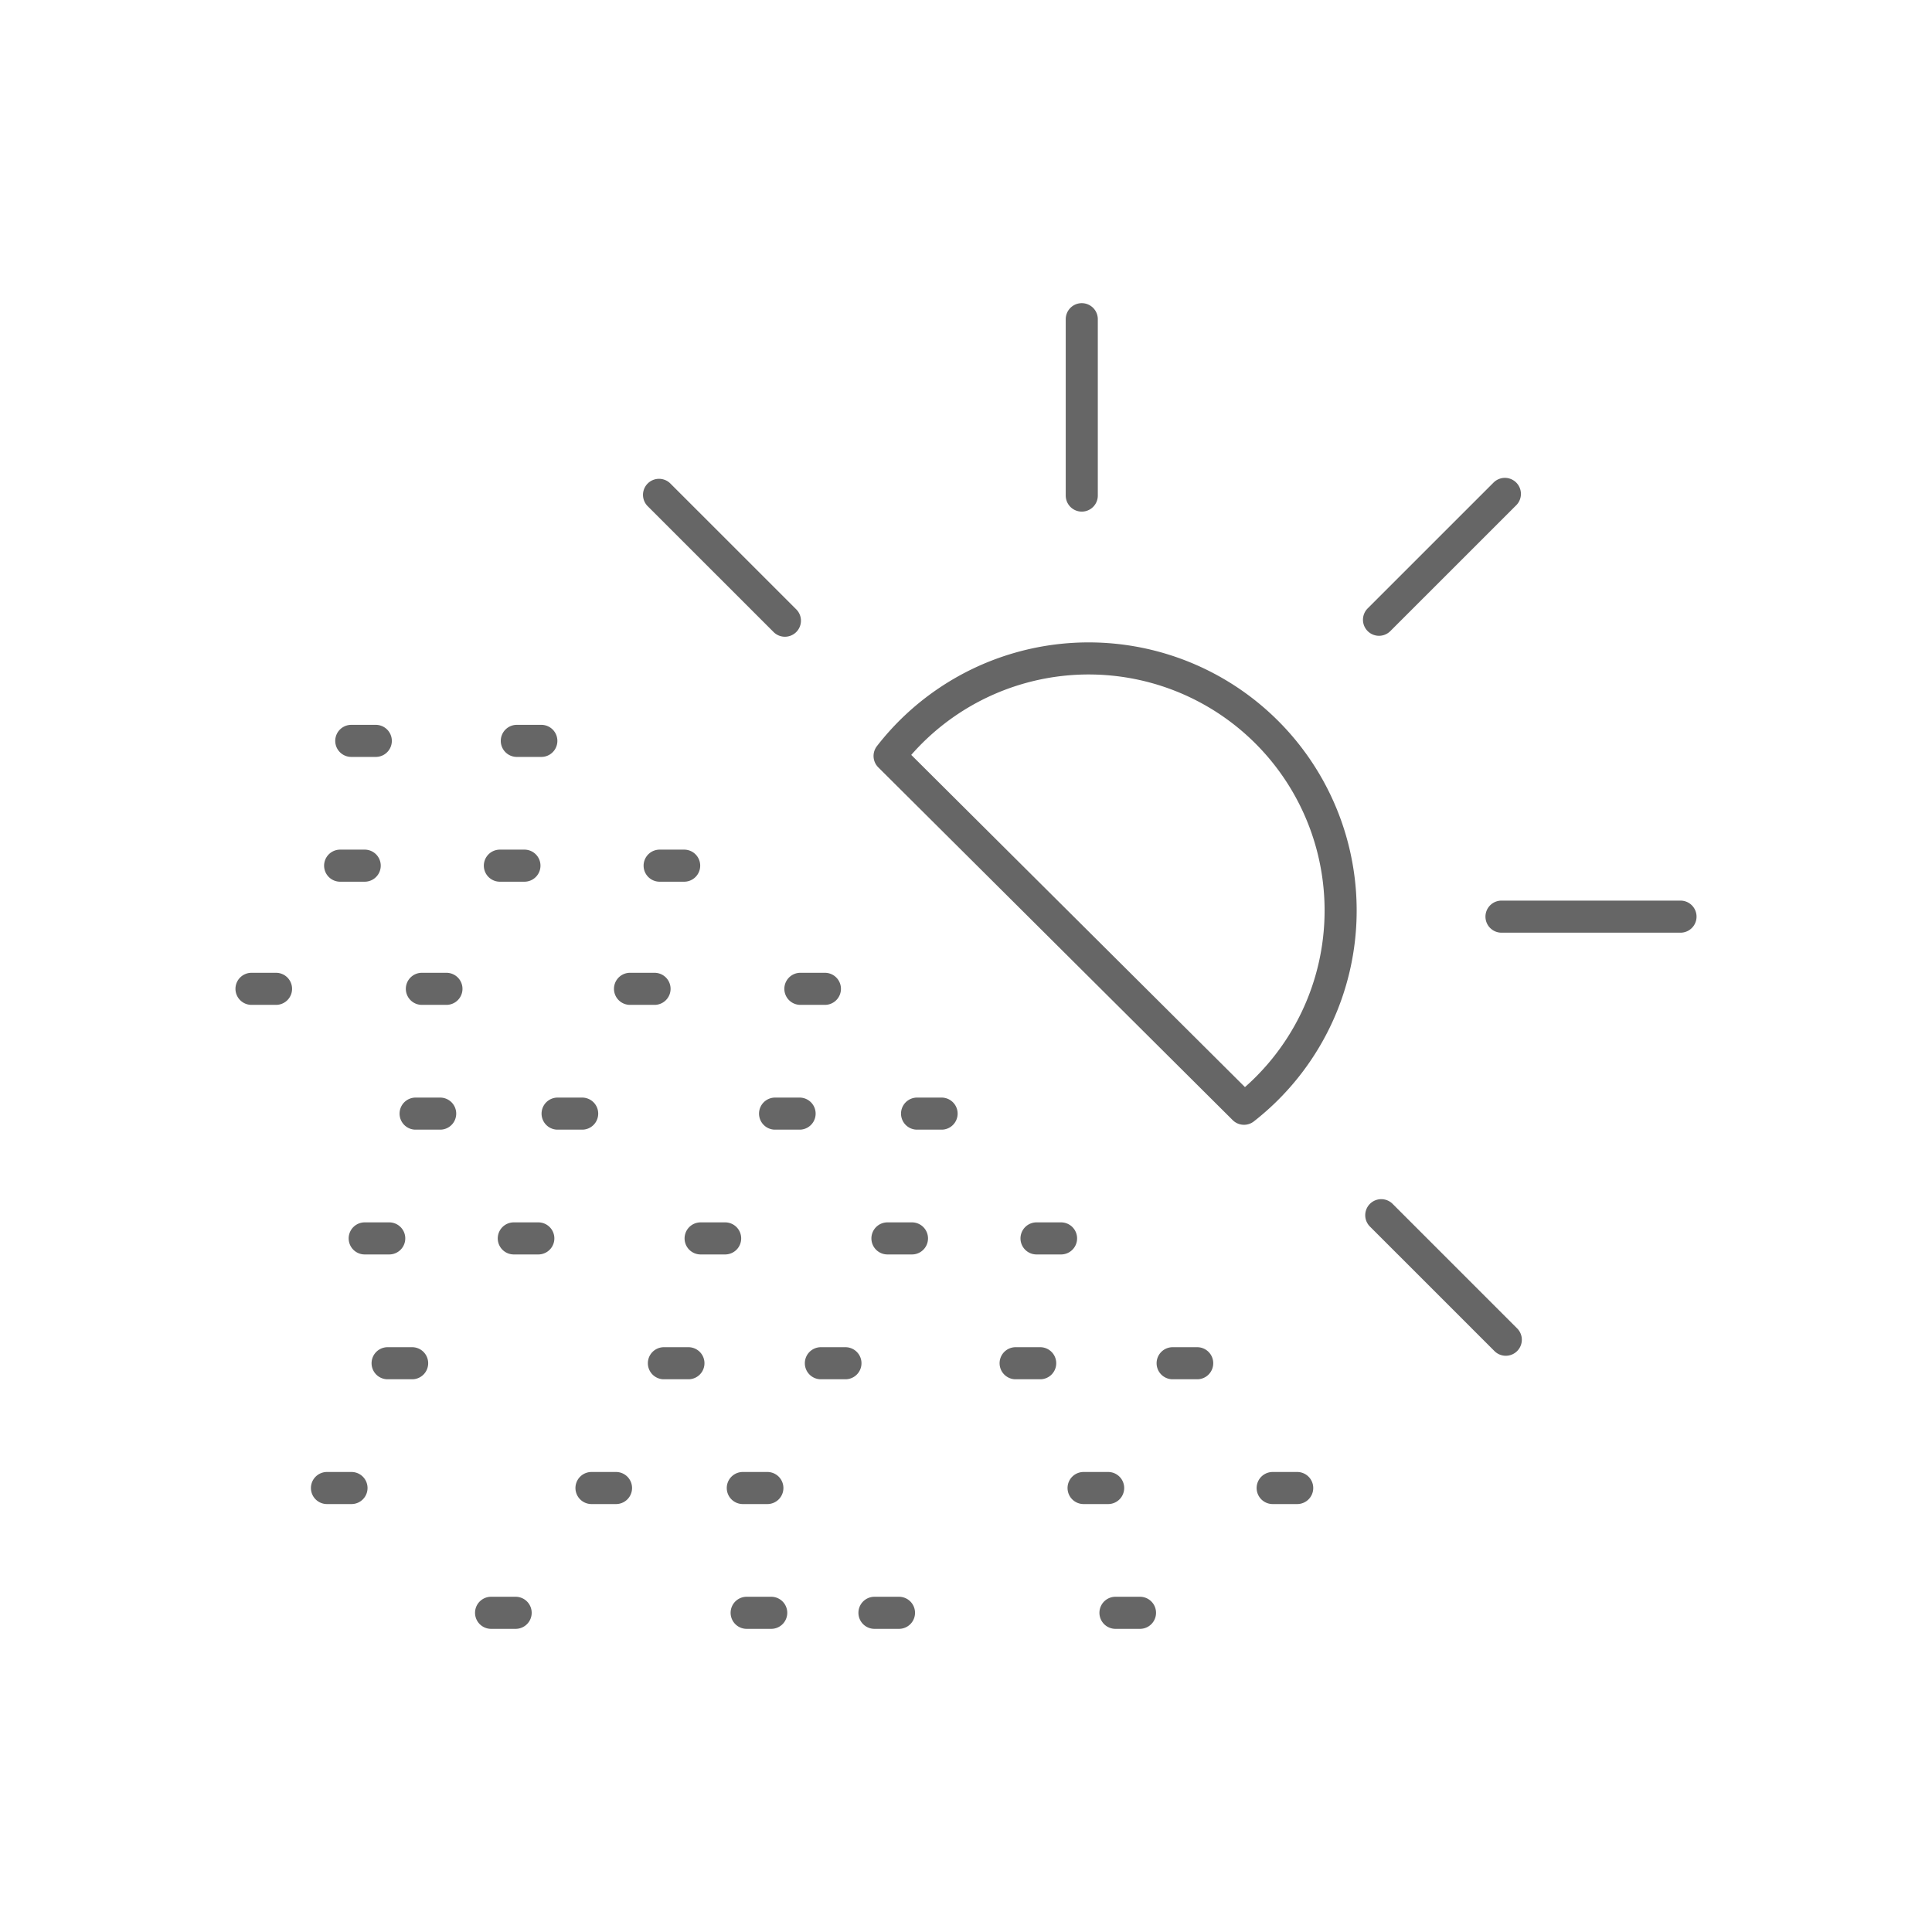 <svg id="Layer_1" data-name="Layer 1" xmlns="http://www.w3.org/2000/svg" viewBox="0 0 512 512"><defs><style>.cls-1{fill:none;stroke:#666;stroke-linecap:round;stroke-linejoin:round;stroke-width:8.5px}</style></defs><path class="cls-1" d="M445.35 242.92h-47.44M286.68 131.33V84.59M398.81 130.89l-33.36 33.35M399.05 355.04l-33-33M208.01 164.49l-33.36-33.35M355.28 241.27a66.77 66.77 0 00-119.53-40.93l93.92 93.49a66.62 66.62 0 0025.61-52.56zM337.27 394.34h6.5M310.76 361.27h6.51M274.69 328.19h6.5M287.16 394.34h6.51M269.15 361.27h6.51M235.18 328.19h6.5M218.61 262.05h-6.5M243.03 295.12h6.5M217.54 361.27h6.51M295.61 427.41h6.5M185.67 328.19h6.5M173.46 262.05h-6.5M175.94 361.27h6.5M231.74 427.41h6.5M205.4 295.12h6.5M196.85 394.34h6.51M136.16 328.19h6.5M118.31 262.05h-6.51M156.75 394.34h6.5M197.87 427.41h6.51M147.77 295.12h6.51M102.72 361.27h6.5M96.65 328.19h6.5M73.15 262.05h-6.5M110.14 295.12h6.51M86.65 394.34h6.5M130.14 427.41h6.51M136.96 196.34h6.5M174.81 229.41h6.5M132.47 229.41h6.51M93.09 196.34h6.5M90.14 229.41h6.51"/></svg>